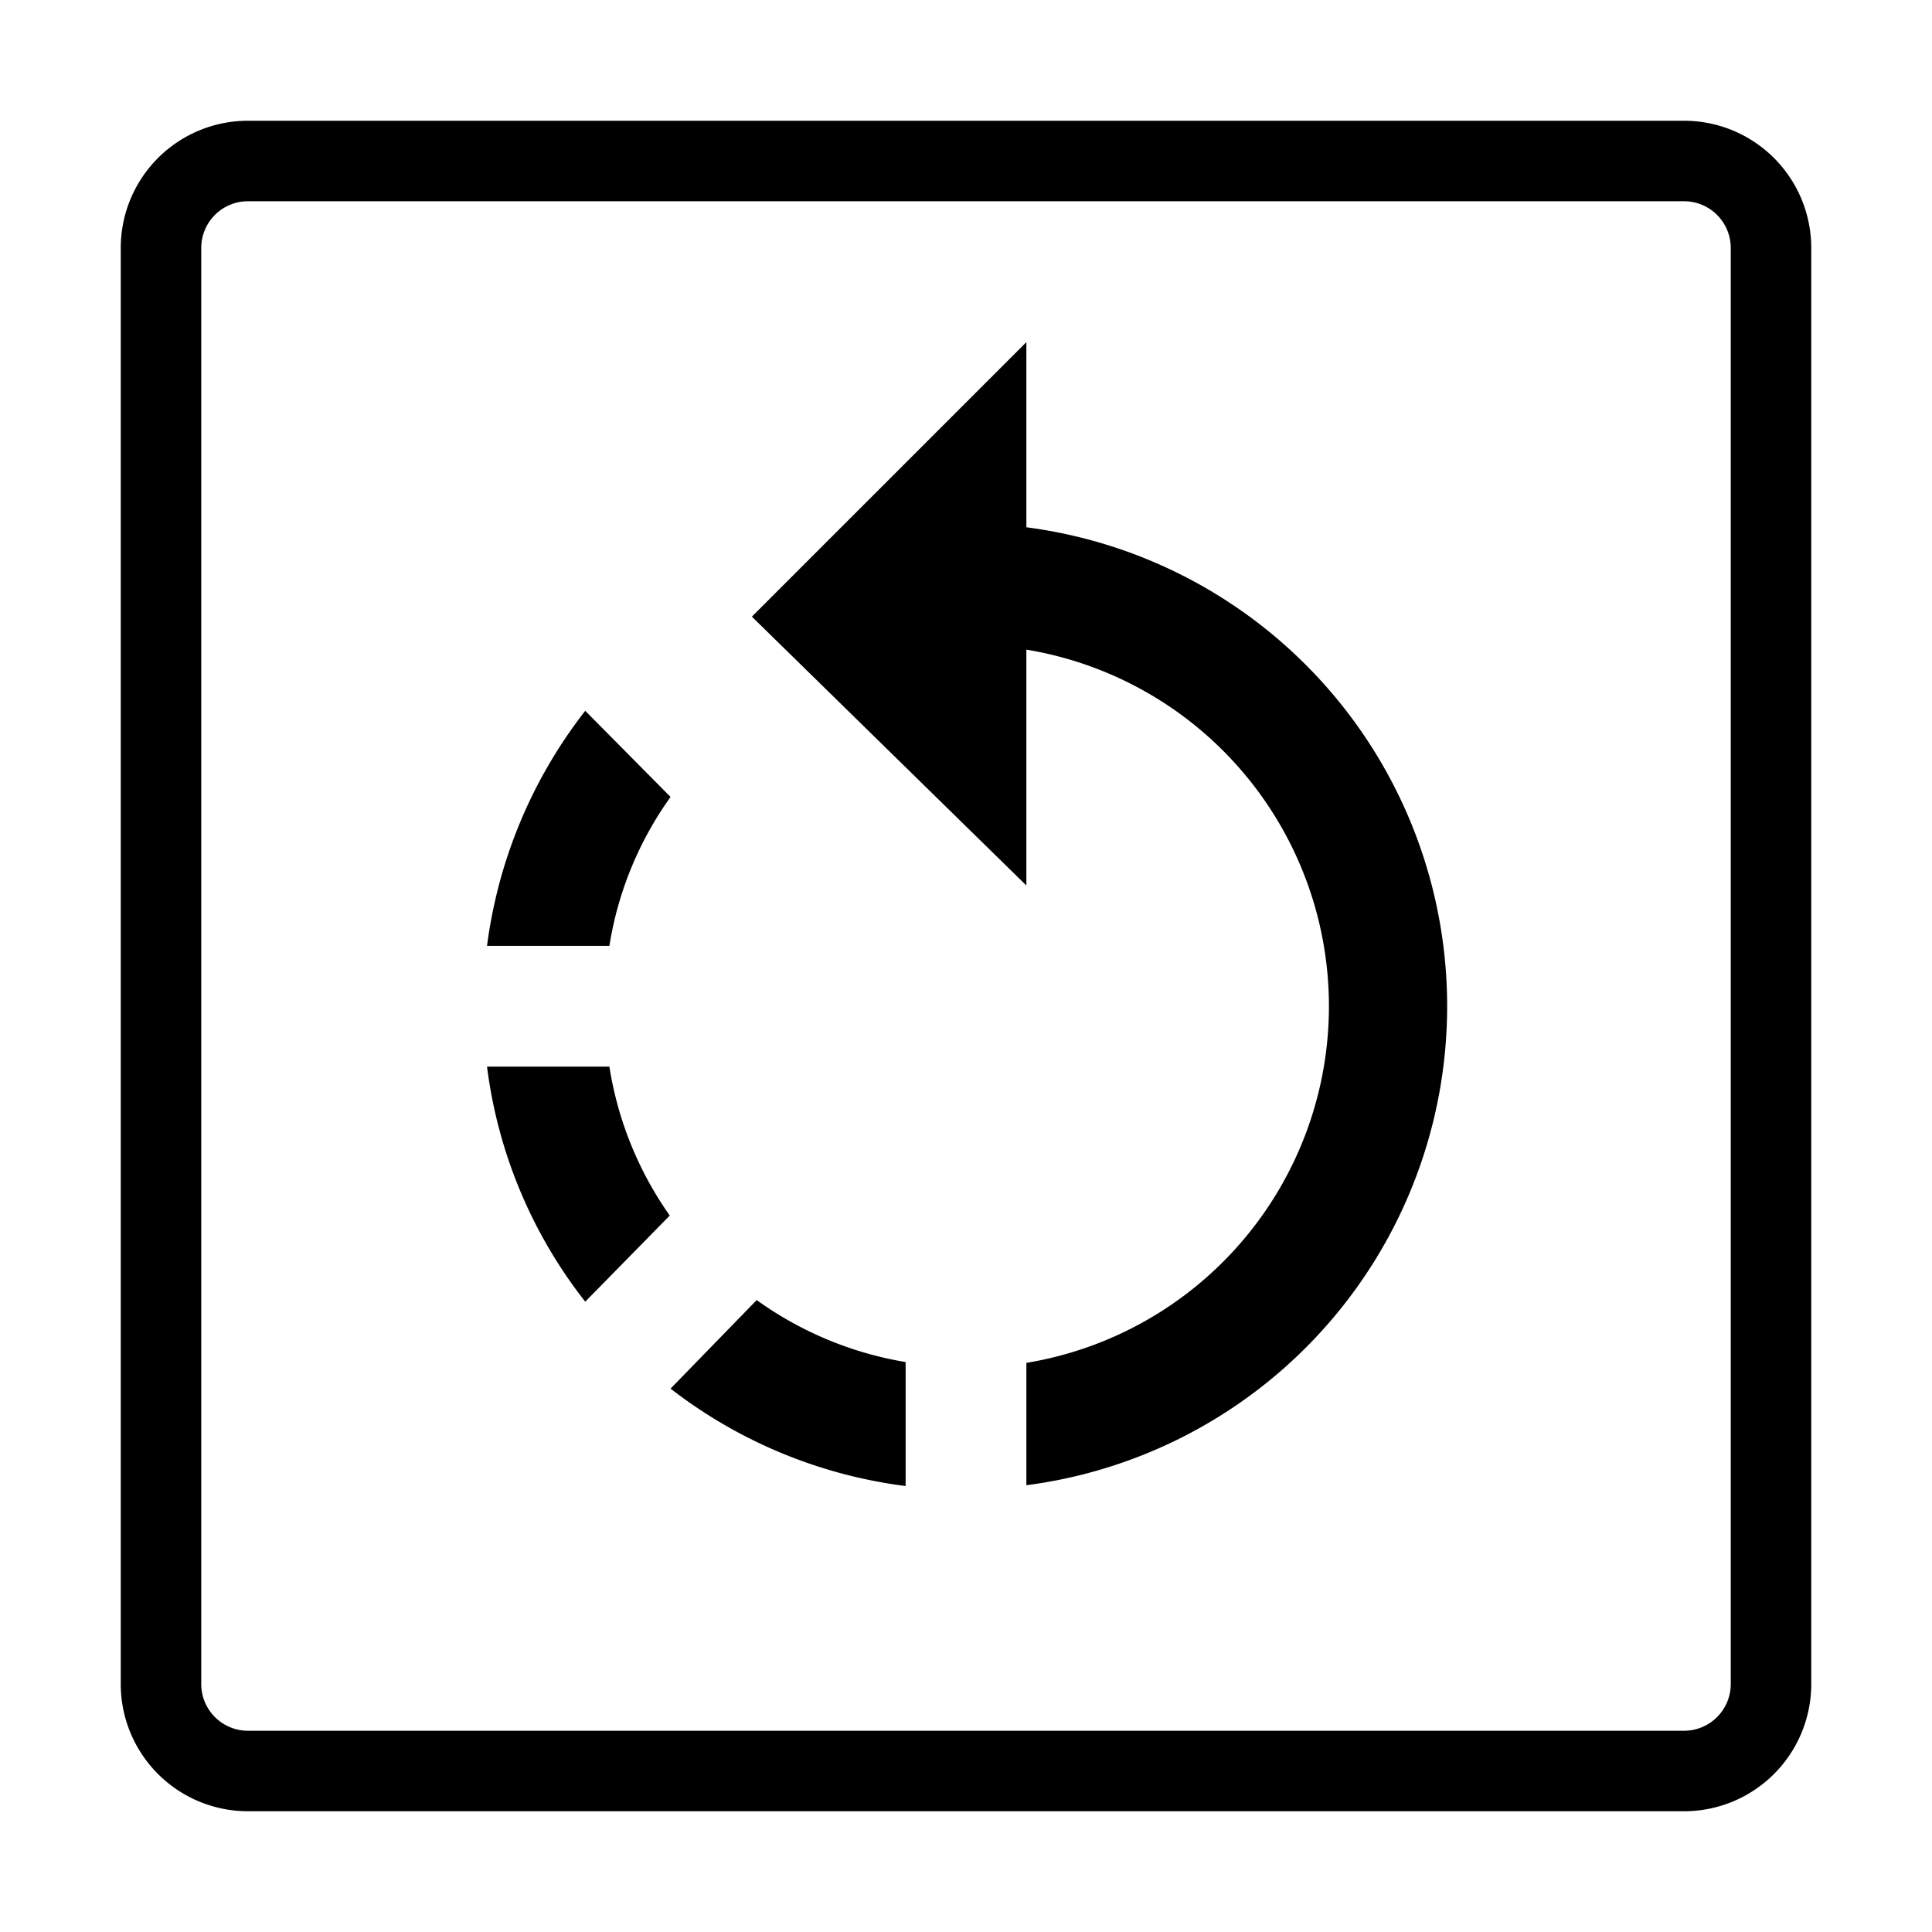 <svg id="Layer_1" data-name="Layer 1" xmlns="http://www.w3.org/2000/svg" viewBox="0 0 24 24"><title>icon-360-outline</title><path d="M20.92,22.5H3.08A1.58,1.58,0,0,1,1.5,20.92V3.08A1.58,1.58,0,0,1,3.08,1.5H20.92A1.58,1.58,0,0,1,22.5,3.08V20.92A1.58,1.58,0,0,1,20.92,22.5ZM3.08,2.5a.58.58,0,0,0-.58.58V20.92a.58.58,0,0,0,.58.58H20.92a.58.58,0,0,0,.58-.58V3.08a.58.58,0,0,0-.58-.58Z"/><g id="rotate-left"><path d="M8.33,9.9,7.27,8.83a6,6,0,0,0-1.22,2.92H7.57A4.34,4.34,0,0,1,8.33,9.9Zm-.76,3.35H6.05a5.93,5.93,0,0,0,1.22,2.92L8.32,15.1A4.39,4.39,0,0,1,7.57,13.25Zm.76,4a6,6,0,0,0,2.92,1.21V16.92a4.41,4.41,0,0,1-1.85-.77ZM12.75,6.55V4.25L9.34,7.66,12.75,11V8.07a4.49,4.49,0,0,1,0,8.86v1.52a6,6,0,0,0,0-11.9Z"/></g></svg>